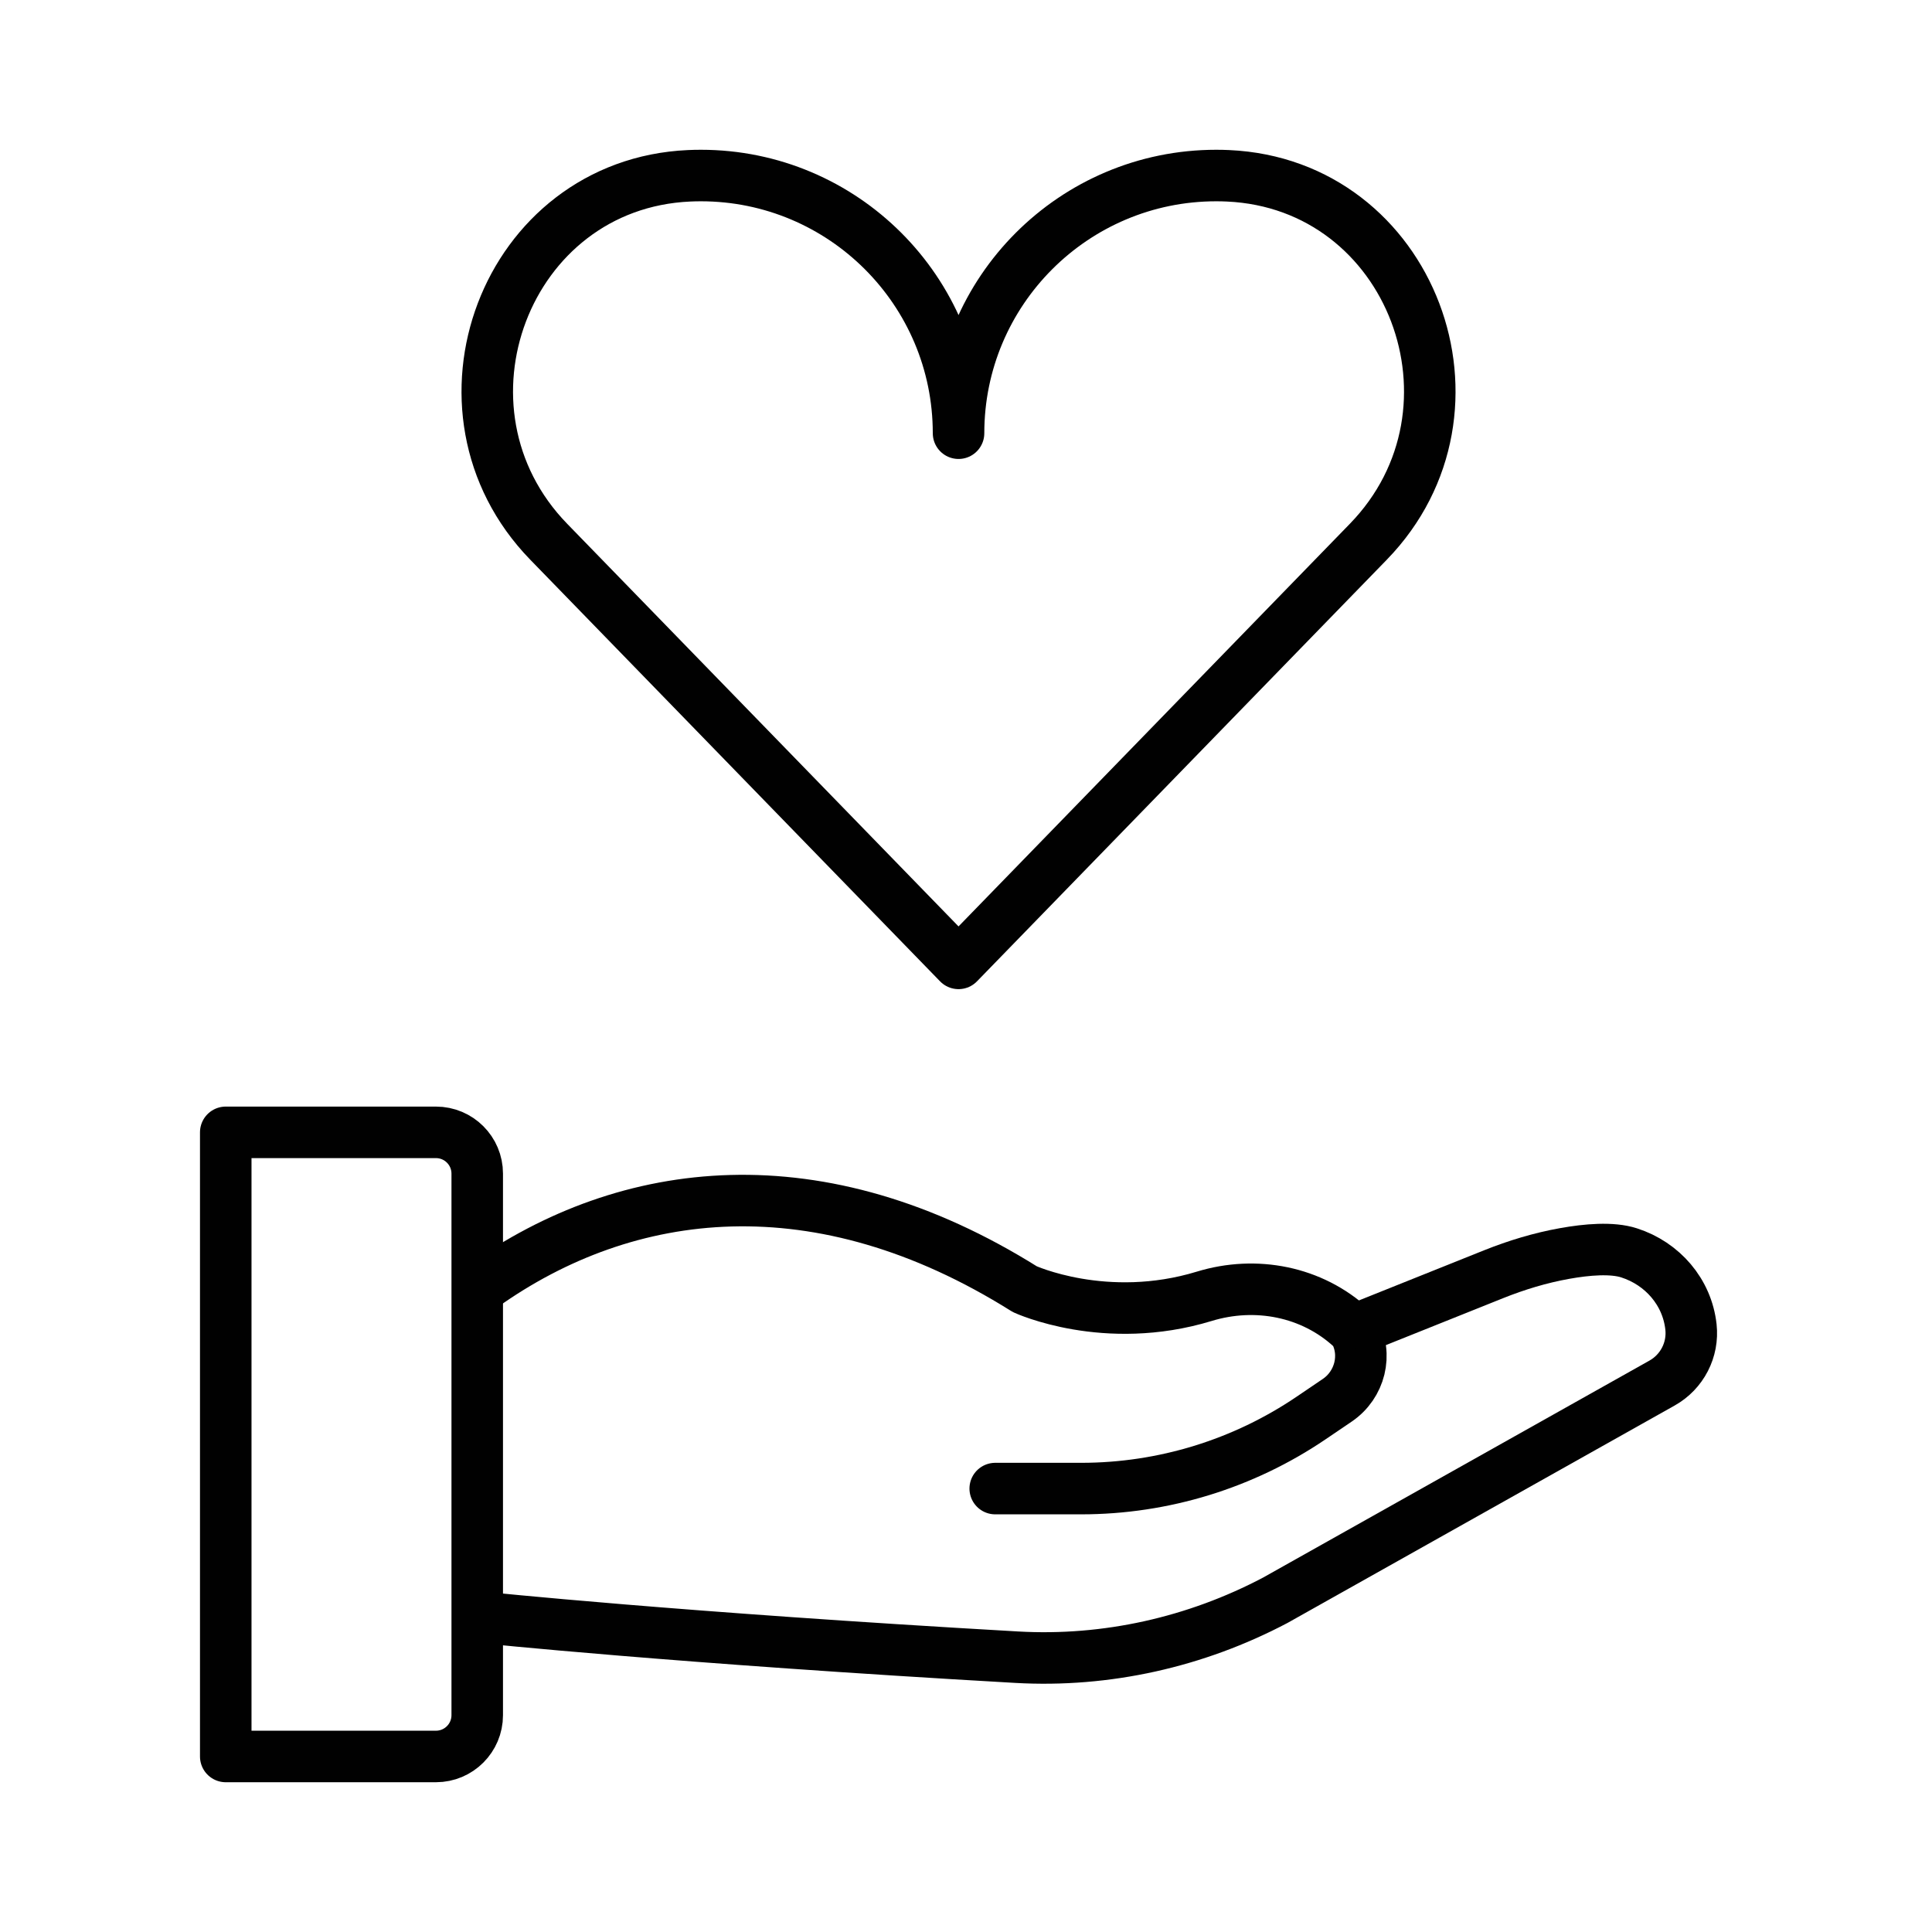 <?xml version="1.0" encoding="utf-8"?>
<!-- Generator: Adobe Illustrator 16.0.0, SVG Export Plug-In . SVG Version: 6.00 Build 0)  -->
<!DOCTYPE svg PUBLIC "-//W3C//DTD SVG 1.1//EN" "http://www.w3.org/Graphics/SVG/1.1/DTD/svg11.dtd">
<svg version="1.1" id="Layer_1" xmlns="http://www.w3.org/2000/svg" xmlns:xlink="http://www.w3.org/1999/xlink" x="0px" y="0px"
	 width="150px" height="150px" viewBox="0 0 150 150" enable-background="new 0 0 150 150" xml:space="preserve">
<path fill="none" stroke="#010101" stroke-width="4" stroke-linecap="round" stroke-linejoin="round" stroke-miterlimit="10" d="
	M77.269,115.573h6.673c6.371,0,12.596-1.912,17.866-5.489l2.016-1.367c1.77-1.201,2.37-3.569,1.308-5.426
	c0,0-0.07-0.068-0.199-0.188c-3.07-2.839-7.432-3.68-11.432-2.459c-7.676,2.342-13.938-0.554-13.938-0.554
	c-15.943-10.003-30.854-8.23-42.104-0.22"/>
<path fill="none" stroke="#010101" stroke-width="4" stroke-linecap="round" stroke-linejoin="round" stroke-miterlimit="10" d="
	M106.033,102.908l9.927-3.976c1.784-0.714,3.63-1.274,5.522-1.612c1.73-0.311,3.669-0.475,4.994-0.05
	c2.597,0.833,4.513,3.04,4.81,5.751c0.194,1.771-0.688,3.484-2.24,4.356l-30.035,16.868c-6.169,3.255-13.108,4.814-20.072,4.419
	c-26.392-1.503-41.479-3.088-41.479-3.088"/>
<path fill="none" stroke="#010101" stroke-width="4" stroke-linecap="round" stroke-linejoin="round" stroke-miterlimit="10" d="
	M17.527,136.372h16.319c1.771,0,3.206-1.436,3.206-3.206V91.12c0-1.771-1.435-3.205-3.206-3.205H17.527V136.372z"/>
<path fill="none" stroke="#010101" stroke-width="4" stroke-linecap="round" stroke-linejoin="round" stroke-miterlimit="10" d="
	M94.428,13.628c-11.048,0-20.007,8.959-20.007,20.006c-0.001-11.047-8.96-20.006-20.008-20.006c-0.308,0-0.612,0.007-0.916,0.021
	c-14.271,0.643-20.85,18.17-10.893,28.414L74.42,74.796l31.815-32.733c9.957-10.244,3.379-27.771-10.892-28.414
	C95.04,13.635,94.734,13.628,94.428,13.628z"/>
</svg>
